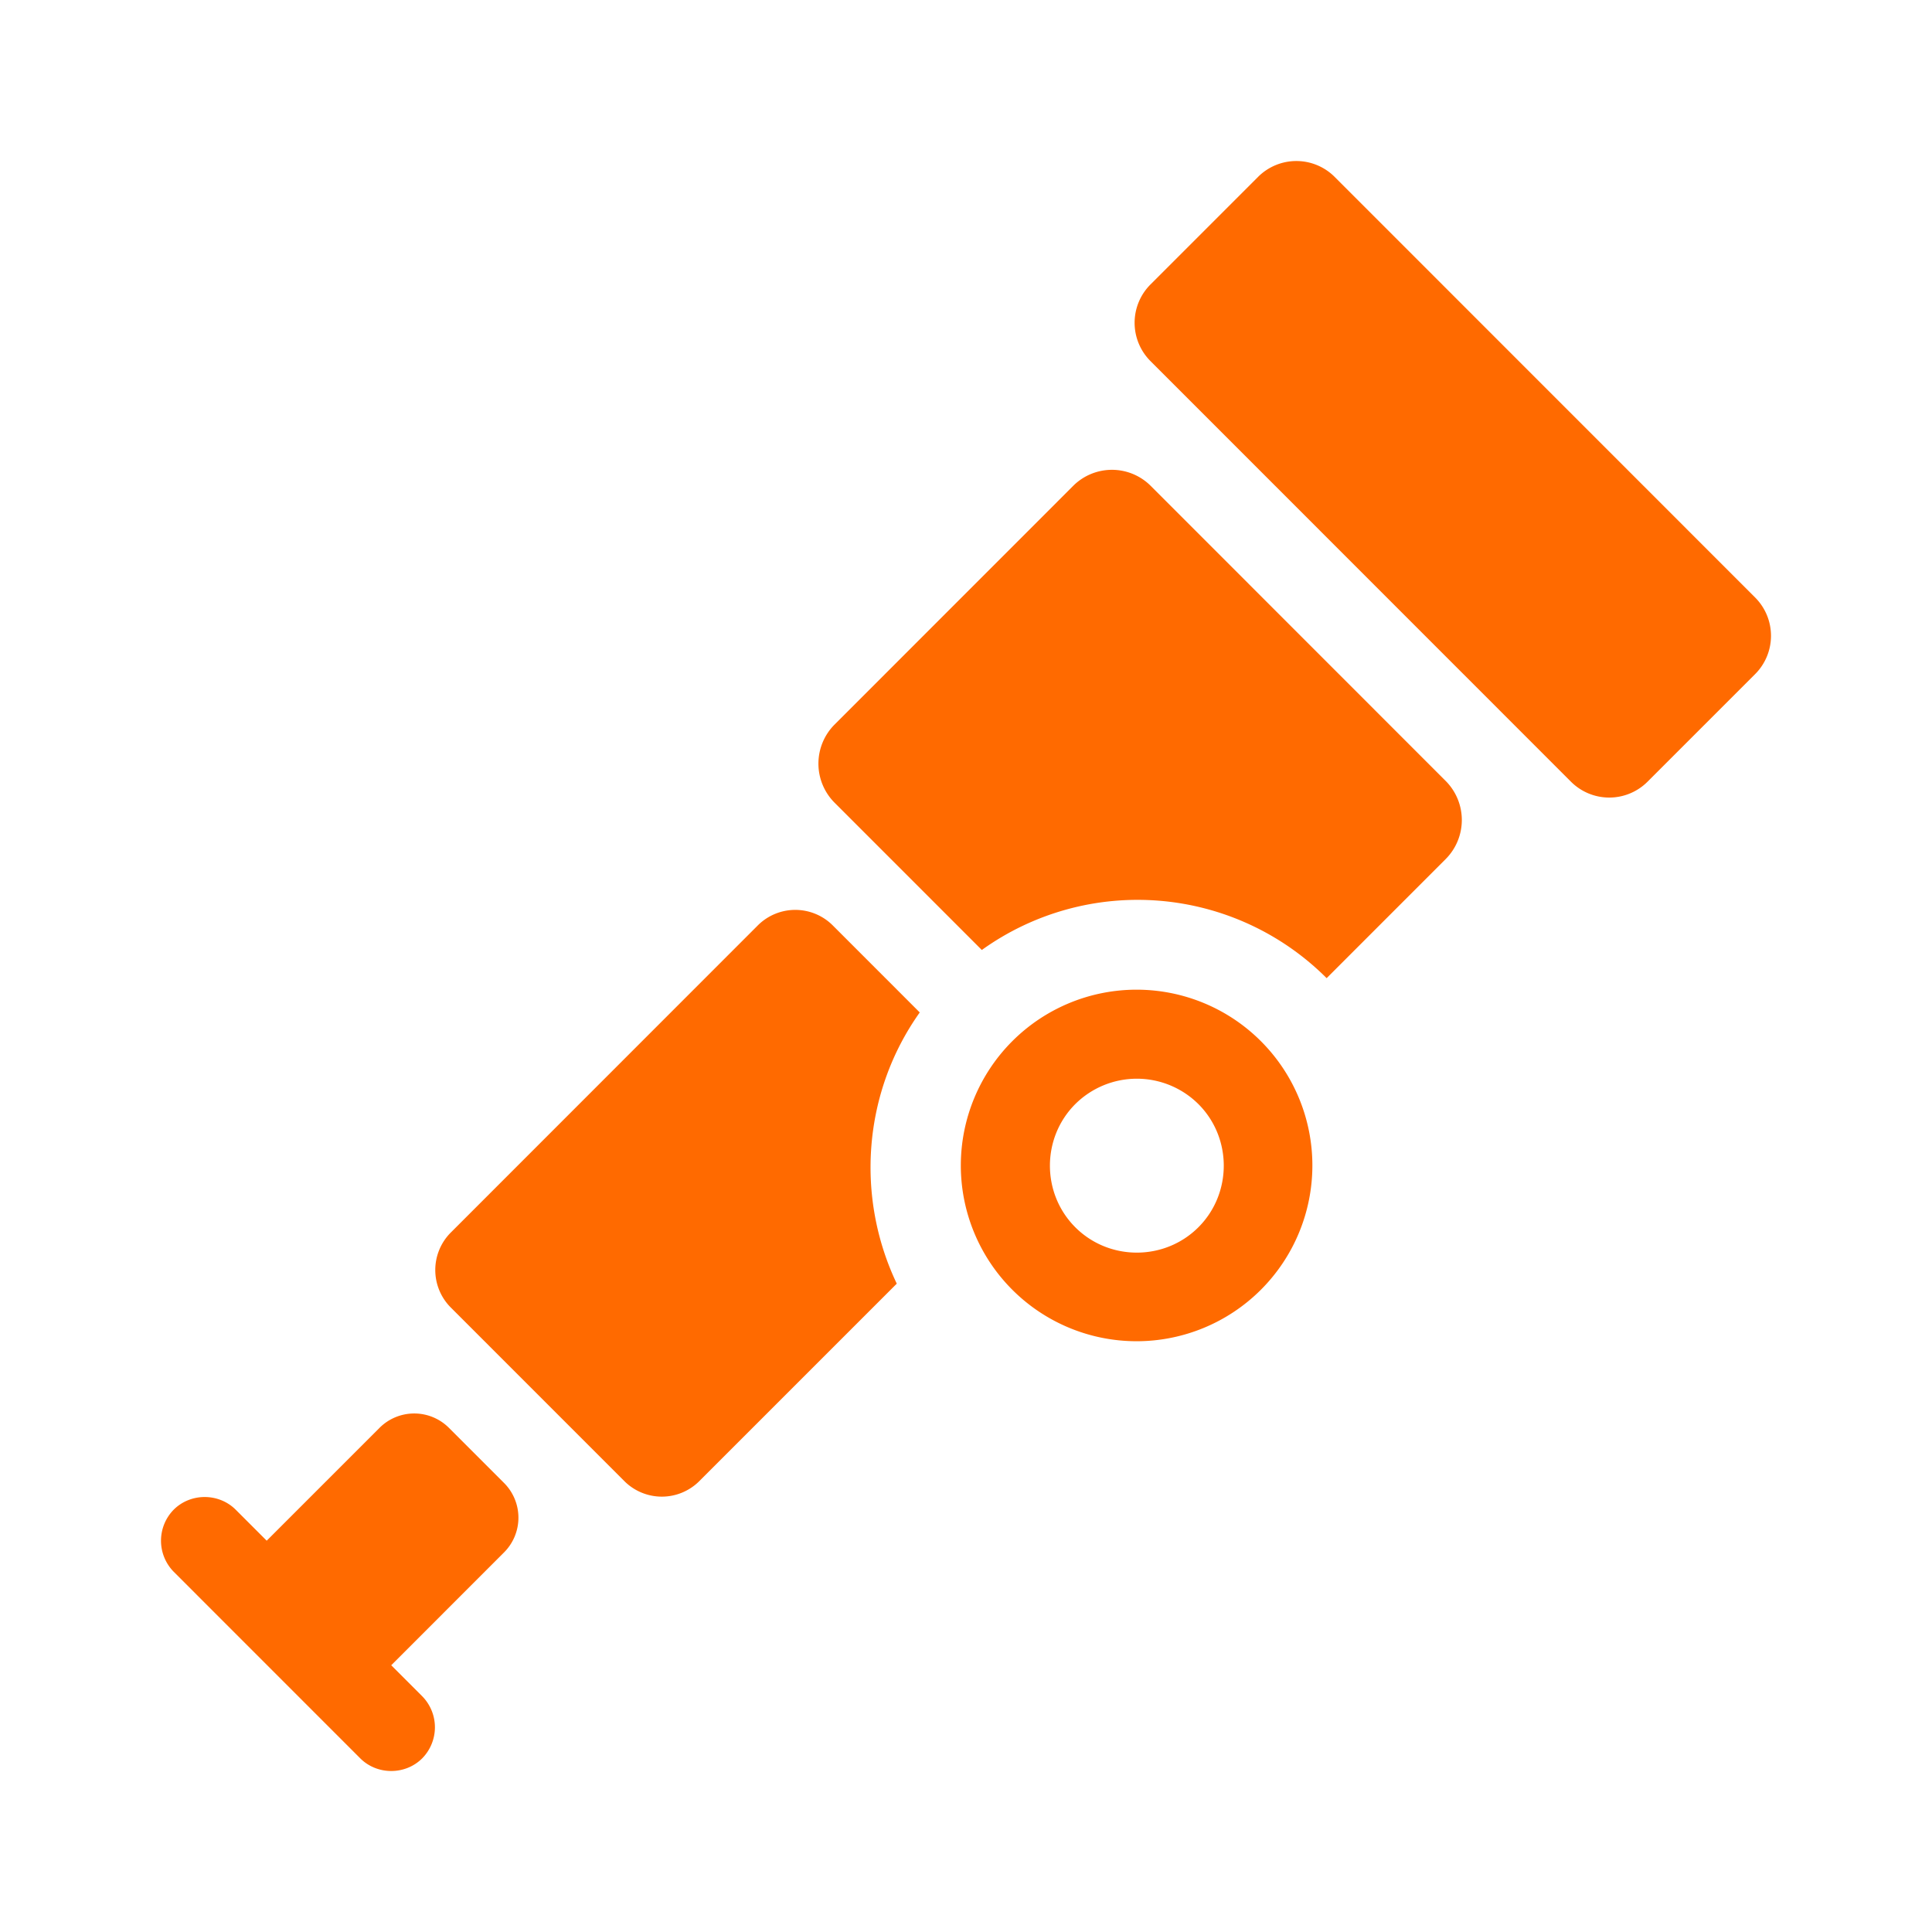 <?xml version="1.0" standalone="no"?><!DOCTYPE svg PUBLIC "-//W3C//DTD SVG 1.1//EN" "http://www.w3.org/Graphics/SVG/1.1/DTD/svg11.dtd"><svg t="1723017930517" class="icon" viewBox="0 0 1024 1024" version="1.1" xmlns="http://www.w3.org/2000/svg" p-id="37441" xmlns:xlink="http://www.w3.org/1999/xlink" width="200" height="200"><path d="M201.131 756.821a26.005 26.005 0 0 1 36.843 0l29.141 29.141a26.027 26.027 0 0 1 0 36.885L207.36 882.624l16.427 16.427a23.467 23.467 0 0 1 0 32.896c-8.96 8.96-23.893 8.96-32.853 0l-98.88-98.901a23.467 23.467 0 0 1 0-32.875c8.96-8.96 23.893-8.96 32.875 0l16.427 16.427z m200.704-266.517a28.096 28.096 0 0 1 39.36 0l46.293 46.315c-30.123 42.347-34.112 97.664-12.181 143.744l-104.853 104.853a28.096 28.096 0 0 1-39.339 0l-92.373-92.395a28.117 28.117 0 0 1 0-39.36z m134.72 61.525a93.163 93.163 0 1 1 131.733 131.776 93.163 93.163 0 0 1-131.733-131.776z m98.624 33.365a46.293 46.293 0 0 0-65.259 0c-17.92 17.941-17.92 47.339 0 65.28 17.92 17.92 47.317 17.92 65.259 0 17.92-17.941 17.92-47.339 0-65.28z m-66.24-327.808a29.077 29.077 0 0 1 41.088 0.256l156.373 156.437a29.333 29.333 0 0 1 0 41.088l-63.253 63.275a141.653 141.653 0 0 0-182.763-14.933l-78.208-78.229a29.333 29.333 0 0 1 0-41.088z m97.856-163.627a28.693 28.693 0 0 1 40.597 0l222.869 222.933a28.715 28.715 0 0 1 0 40.597l-57.024 57.024a28.693 28.693 0 0 1-40.597 0L609.771 191.381a28.715 28.715 0 0 1 0-40.597z" fill="#ff6a00" p-id="37442"></path></svg>